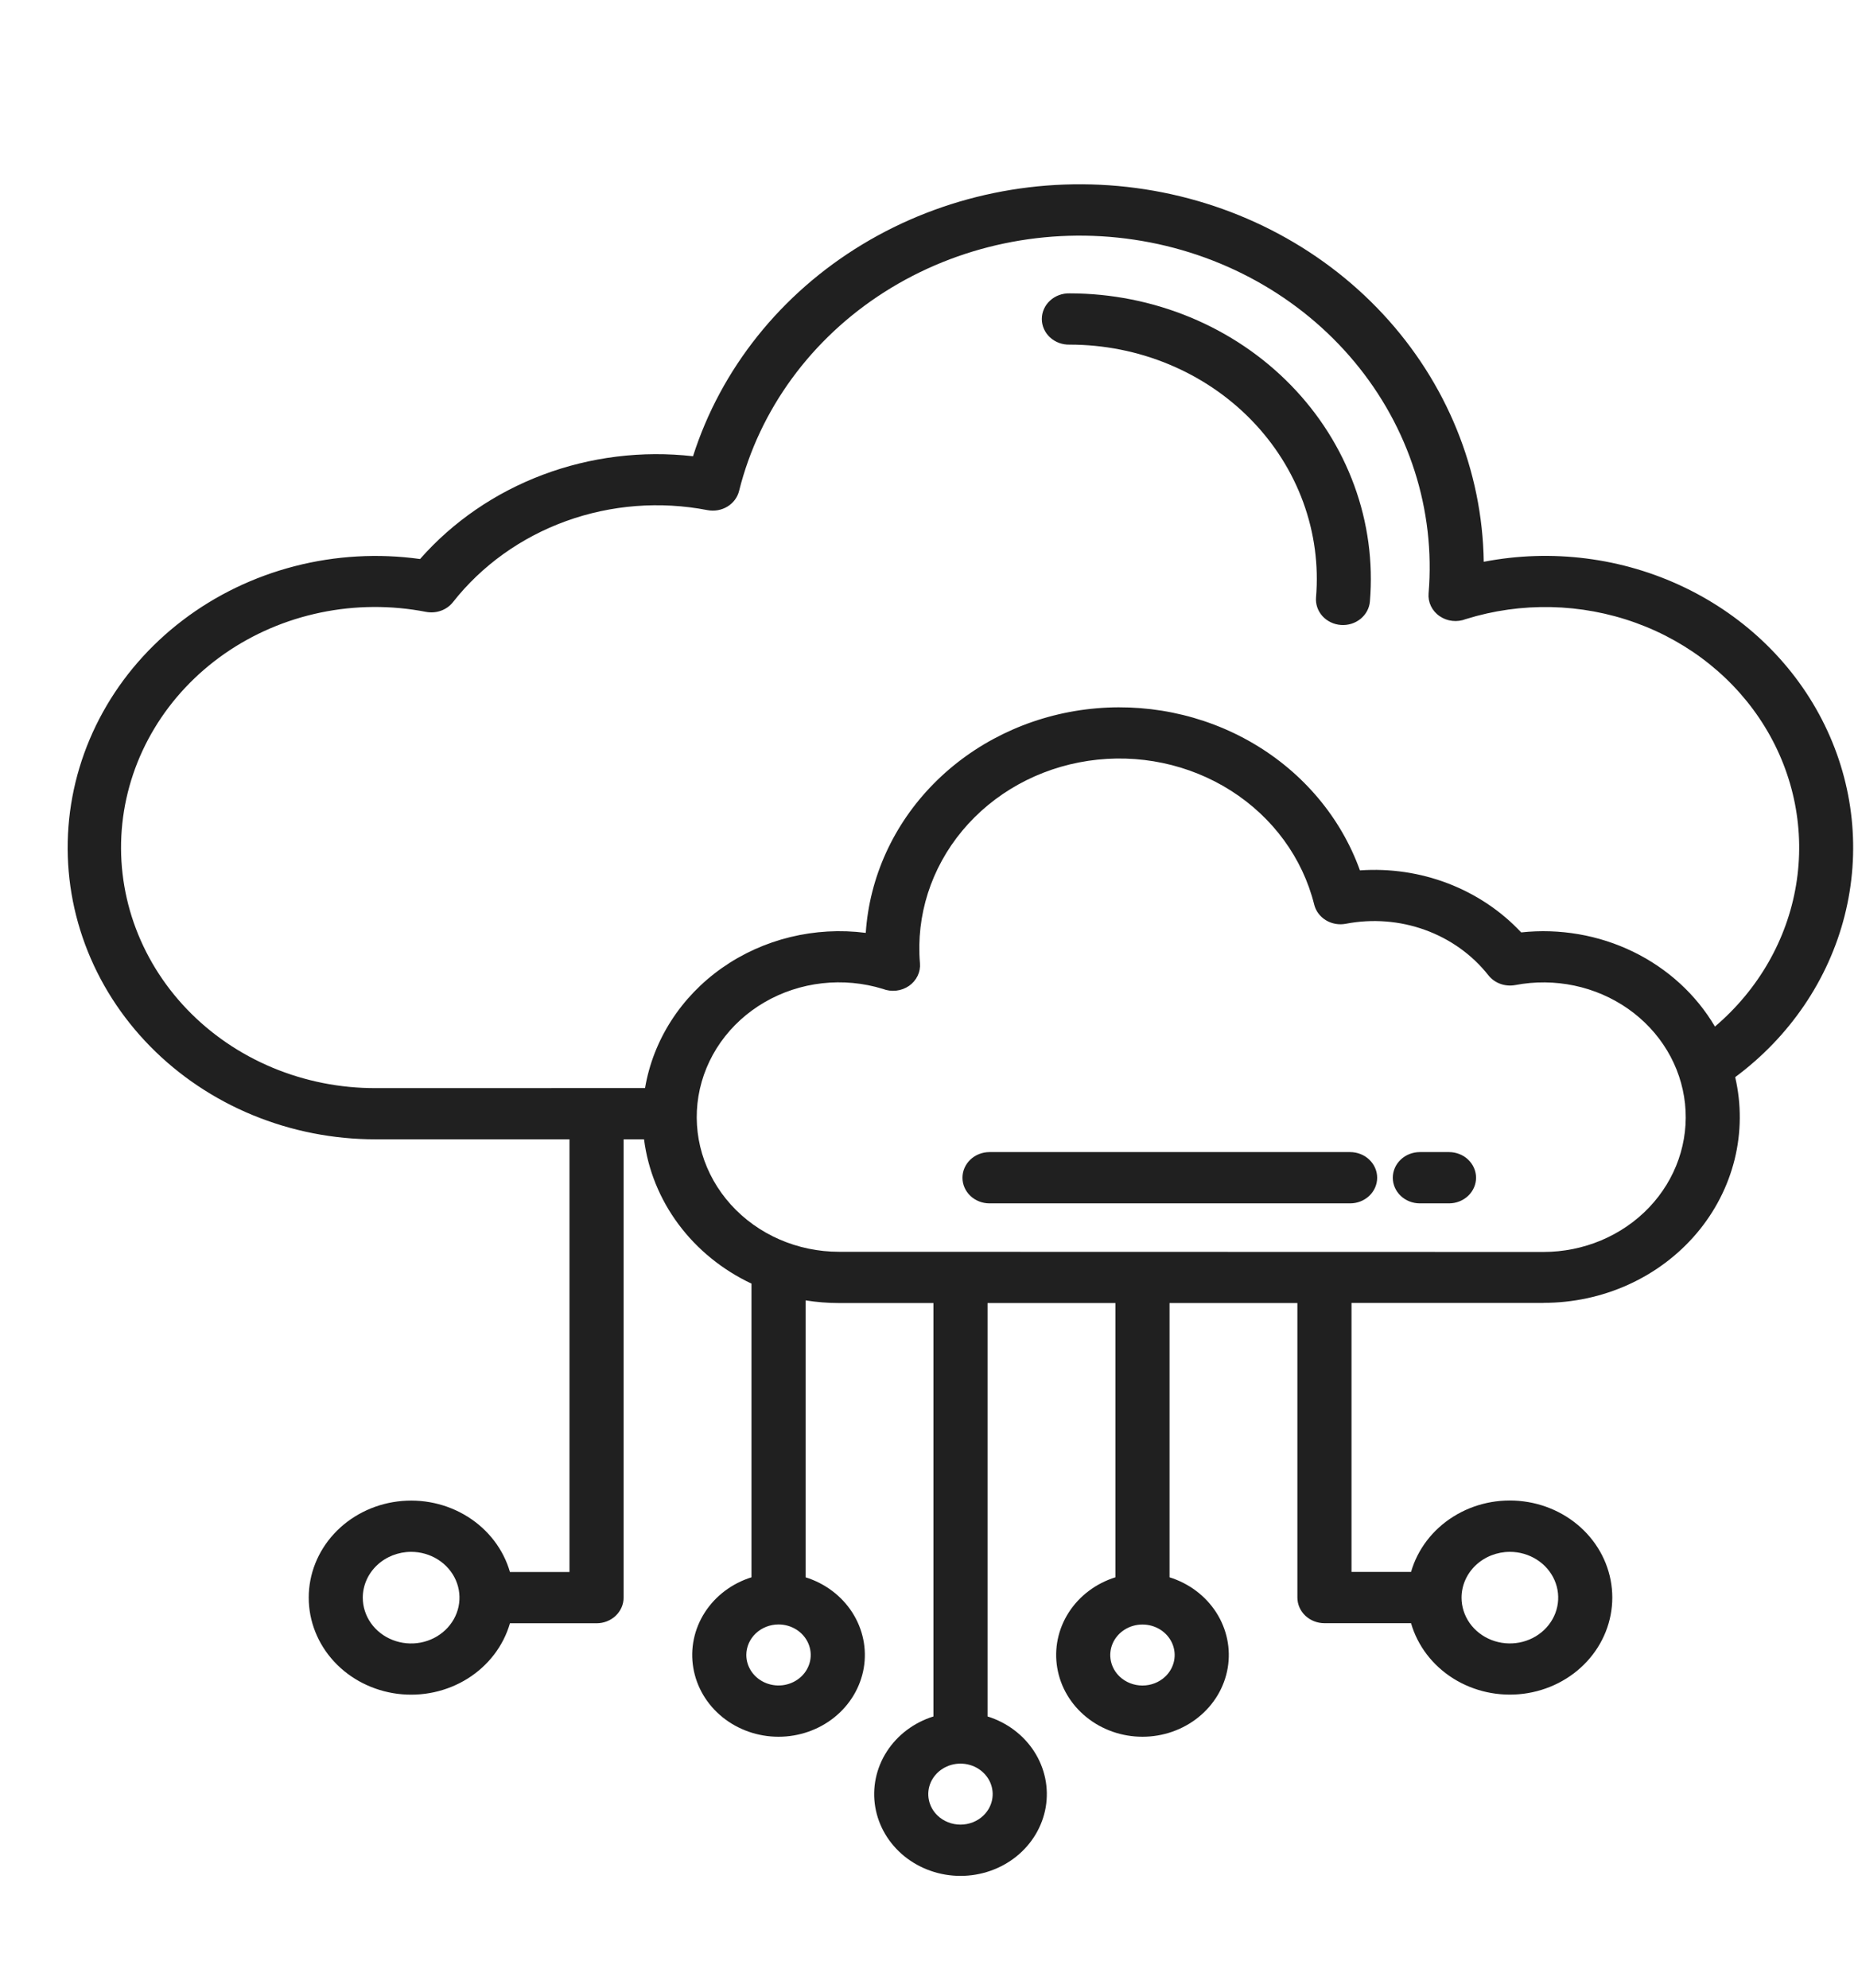 <svg width="100" height="107" viewBox="0 0 100 107" fill="none" xmlns="http://www.w3.org/2000/svg">
<path fill-rule="evenodd" clip-rule="evenodd" d="M78.662 85.99C78.662 86.477 78.815 86.954 79.1 87.359C79.386 87.764 79.793 88.08 80.268 88.267C80.743 88.453 81.266 88.502 81.771 88.407C82.275 88.312 82.739 88.077 83.103 87.732C83.466 87.388 83.714 86.949 83.814 86.471C83.915 85.993 83.863 85.497 83.666 85.047C83.47 84.597 83.136 84.212 82.708 83.941C82.281 83.67 81.778 83.525 81.263 83.525C80.574 83.526 79.913 83.786 79.425 84.248C78.937 84.71 78.663 85.337 78.662 85.99ZM57.568 18.549C57.373 18.554 57.18 18.522 56.998 18.455C56.817 18.388 56.652 18.287 56.513 18.159C56.373 18.03 56.262 17.876 56.187 17.706C56.111 17.537 56.072 17.354 56.072 17.17C56.072 16.985 56.111 16.803 56.187 16.633C56.262 16.463 56.373 16.309 56.513 16.181C56.652 16.052 56.817 15.951 56.998 15.884C57.18 15.817 57.373 15.785 57.568 15.79C59.805 15.791 62.018 16.231 64.068 17.081C66.117 17.931 67.959 19.174 69.477 20.732C70.995 22.289 72.156 24.127 72.888 26.13C73.62 28.133 73.907 30.258 73.73 32.371C73.715 32.551 73.663 32.727 73.576 32.889C73.489 33.05 73.37 33.193 73.225 33.311C73.08 33.428 72.911 33.518 72.73 33.574C72.548 33.63 72.357 33.651 72.166 33.637C71.976 33.623 71.79 33.574 71.62 33.491C71.45 33.409 71.298 33.296 71.174 33.159C71.05 33.021 70.956 32.862 70.897 32.69C70.838 32.517 70.815 32.336 70.83 32.156C70.976 30.421 70.742 28.677 70.142 27.033C69.542 25.388 68.589 23.88 67.343 22.601C66.097 21.323 64.586 20.303 62.903 19.606C61.221 18.908 59.404 18.549 57.568 18.549ZM34.717 58.563C35.155 55.978 36.643 53.657 38.862 52.096C41.082 50.536 43.857 49.859 46.596 50.21C46.796 47.217 48.086 44.382 50.245 42.189C52.404 39.996 55.3 38.581 58.438 38.184C61.575 37.787 64.761 38.433 67.452 40.013C70.143 41.593 72.172 44.008 73.194 46.847C74.814 46.733 76.44 46.974 77.945 47.553C79.451 48.133 80.794 49.033 81.872 50.185C83.944 49.961 86.04 50.322 87.896 51.224C89.752 52.126 91.284 53.528 92.301 55.253C94.635 53.267 96.176 50.581 96.666 47.645C97.157 44.709 96.566 41.703 94.994 39.131C93.422 36.559 90.964 34.578 88.032 33.52C85.1 32.462 81.874 32.392 78.894 33.321C78.664 33.412 78.413 33.445 78.166 33.417C77.919 33.39 77.683 33.302 77.482 33.163C77.28 33.025 77.12 32.839 77.016 32.625C76.912 32.41 76.868 32.174 76.888 31.939C77.263 27.456 75.838 23.005 72.898 19.475C69.959 15.945 65.72 13.596 61.031 12.899C56.343 12.201 51.549 13.207 47.608 15.714C43.668 18.221 40.872 22.045 39.779 26.421C39.694 26.769 39.468 27.073 39.15 27.266C38.832 27.459 38.447 27.527 38.076 27.456C35.533 26.964 32.894 27.169 30.469 28.046C28.044 28.923 25.932 30.436 24.381 32.407C24.217 32.616 23.994 32.776 23.738 32.869C23.482 32.962 23.203 32.984 22.934 32.934C21.06 32.569 19.126 32.581 17.257 32.969C15.388 33.357 13.626 34.112 12.085 35.186C10.544 36.26 9.258 37.628 8.31 39.203C7.362 40.777 6.774 42.523 6.583 44.326C6.392 46.129 6.603 47.951 7.202 49.672C7.801 51.393 8.775 52.977 10.061 54.319C11.346 55.661 12.915 56.733 14.665 57.464C16.416 58.196 18.308 58.572 20.222 58.566L34.717 58.563ZM45.151 67.375C44.045 67.374 42.953 67.147 41.948 66.708C40.944 66.27 40.052 65.63 39.333 64.833C38.615 64.036 38.087 63.101 37.787 62.093C37.486 61.084 37.42 60.026 37.593 58.991C37.766 57.956 38.173 56.969 38.787 56.097C39.401 55.226 40.208 54.491 41.15 53.943C42.093 53.395 43.15 53.047 44.248 52.923C45.347 52.799 46.46 52.902 47.512 53.225C47.742 53.315 47.992 53.347 48.239 53.319C48.486 53.291 48.721 53.203 48.922 53.065C49.123 52.926 49.282 52.74 49.386 52.526C49.49 52.312 49.533 52.077 49.513 51.842C49.297 49.278 50.11 46.732 51.791 44.712C53.472 42.692 55.895 41.348 58.577 40.949C61.259 40.549 64.001 41.124 66.255 42.559C68.508 43.993 70.107 46.181 70.731 48.684C70.817 49.033 71.043 49.337 71.363 49.531C71.682 49.724 72.068 49.791 72.439 49.719C73.864 49.445 75.341 49.56 76.699 50.052C78.056 50.543 79.239 51.39 80.108 52.494C80.272 52.702 80.495 52.861 80.751 52.954C81.007 53.047 81.286 53.069 81.555 53.019C82.603 52.818 83.684 52.828 84.729 53.047C85.773 53.266 86.757 53.691 87.618 54.292C88.478 54.894 89.197 55.66 89.726 56.541C90.255 57.421 90.583 58.397 90.69 59.406C90.797 60.414 90.679 61.432 90.345 62.395C90.011 63.358 89.468 64.243 88.751 64.995C88.033 65.747 87.158 66.347 86.18 66.759C85.203 67.17 84.145 67.383 83.075 67.384L45.151 67.375ZM62.717 90.238C62.958 90.008 63.123 89.715 63.189 89.397C63.255 89.079 63.221 88.749 63.089 88.449C62.958 88.15 62.736 87.894 62.451 87.713C62.166 87.533 61.831 87.437 61.489 87.437C61.146 87.437 60.812 87.533 60.527 87.713C60.242 87.894 60.02 88.15 59.888 88.449C59.757 88.749 59.722 89.079 59.788 89.397C59.855 89.715 60.019 90.008 60.261 90.238C60.422 90.391 60.613 90.512 60.824 90.595C61.035 90.678 61.261 90.72 61.489 90.72C61.717 90.72 61.943 90.678 62.154 90.595C62.364 90.512 62.556 90.391 62.717 90.238ZM52.922 97.724C53.163 97.494 53.328 97.201 53.394 96.883C53.46 96.565 53.426 96.235 53.294 95.935C53.163 95.636 52.941 95.38 52.656 95.2C52.371 95.019 52.036 94.923 51.694 94.923C51.351 94.923 51.017 95.019 50.732 95.2C50.447 95.38 50.225 95.636 50.093 95.935C49.962 96.235 49.927 96.565 49.994 96.883C50.06 97.201 50.224 97.494 50.466 97.724C50.627 97.877 50.819 97.998 51.029 98.081C51.24 98.164 51.466 98.206 51.694 98.206C51.922 98.206 52.148 98.164 52.359 98.081C52.569 97.998 52.761 97.877 52.922 97.724ZM40.168 89.075C40.168 89.4 40.27 89.718 40.46 89.987C40.651 90.257 40.921 90.468 41.238 90.592C41.555 90.716 41.903 90.749 42.239 90.686C42.575 90.622 42.884 90.466 43.127 90.236C43.369 90.007 43.534 89.714 43.601 89.396C43.668 89.077 43.633 88.747 43.502 88.447C43.371 88.147 43.149 87.891 42.864 87.71C42.579 87.53 42.244 87.433 41.901 87.433C41.442 87.434 41.001 87.607 40.676 87.915C40.351 88.223 40.169 88.64 40.168 89.075ZM19.525 85.99C19.525 86.478 19.678 86.954 19.963 87.36C20.249 87.765 20.656 88.082 21.131 88.268C21.607 88.455 22.13 88.504 22.635 88.409C23.14 88.314 23.603 88.079 23.967 87.734C24.331 87.39 24.579 86.951 24.68 86.472C24.78 85.994 24.729 85.498 24.532 85.048C24.335 84.597 24.001 84.212 23.573 83.941C23.145 83.67 22.642 83.525 22.128 83.525C21.438 83.526 20.777 83.786 20.289 84.248C19.801 84.71 19.527 85.336 19.525 85.99ZM27.446 84.61H30.65V61.322H20.218C17.941 61.323 15.688 60.879 13.599 60.018C11.511 59.157 9.632 57.897 8.081 56.317C6.529 54.737 5.338 52.871 4.582 50.836C3.826 48.801 3.52 46.64 3.685 44.487C3.85 42.335 4.481 40.239 5.539 38.328C6.597 36.417 8.06 34.734 9.836 33.382C11.611 32.031 13.662 31.041 15.86 30.474C18.057 29.907 20.355 29.776 22.608 30.088C24.376 28.079 26.646 26.521 29.212 25.555C31.778 24.588 34.558 24.245 37.299 24.556C38.801 19.85 42.031 15.807 46.405 13.16C50.779 10.512 56.008 9.434 61.147 10.12C66.287 10.806 70.998 13.211 74.429 16.9C77.86 20.589 79.785 25.32 79.857 30.237C83.515 29.53 87.317 30.013 90.648 31.61C93.98 33.206 96.644 35.821 98.21 39.032C99.777 42.242 100.153 45.859 99.278 49.297C98.403 52.736 96.329 55.793 93.39 57.975C93.73 59.436 93.719 60.951 93.359 62.407C92.998 63.864 92.297 65.226 91.308 66.391C90.318 67.557 89.064 68.498 87.64 69.144C86.215 69.79 84.656 70.124 83.076 70.123V70.129H72.74V84.606H75.944C76.296 83.386 77.104 82.328 78.217 81.63C79.33 80.931 80.673 80.639 81.996 80.808C83.32 80.976 84.534 81.594 85.413 82.546C86.292 83.498 86.776 84.72 86.776 85.985C86.776 87.25 86.292 88.472 85.413 89.424C84.534 90.377 83.32 90.994 81.996 91.163C80.673 91.331 79.33 91.039 78.217 90.341C77.104 89.642 76.296 88.585 75.944 87.365H71.284C70.898 87.365 70.527 87.219 70.254 86.961C69.981 86.702 69.828 86.352 69.827 85.986V70.133H62.946V84.895C63.995 85.223 64.886 85.894 65.46 86.788C66.033 87.682 66.252 88.741 66.077 89.774C65.902 90.807 65.344 91.747 64.503 92.425C63.662 93.104 62.594 93.477 61.49 93.477C60.386 93.477 59.317 93.104 58.477 92.425C57.636 91.747 57.078 90.807 56.903 89.774C56.727 88.741 56.946 87.682 57.52 86.788C58.094 85.894 58.985 85.223 60.033 84.895V70.133H53.151V92.384C54.2 92.712 55.091 93.383 55.665 94.277C56.239 95.171 56.458 96.23 56.283 97.263C56.107 98.296 55.549 99.236 54.709 99.915C53.868 100.593 52.8 100.966 51.696 100.966C50.591 100.966 49.523 100.593 48.682 99.915C47.842 99.236 47.284 98.296 47.108 97.263C46.933 96.23 47.152 95.171 47.726 94.277C48.3 93.383 49.191 92.712 50.239 92.384V70.133H45.15C44.55 70.133 43.95 70.085 43.358 69.99V84.895C44.406 85.223 45.297 85.894 45.871 86.788C46.445 87.682 46.664 88.741 46.489 89.774C46.313 90.807 45.755 91.747 44.915 92.425C44.074 93.104 43.006 93.477 41.902 93.477C40.797 93.477 39.729 93.104 38.888 92.425C38.048 91.747 37.49 90.807 37.315 89.774C37.139 88.741 37.358 87.682 37.932 86.788C38.506 85.894 39.397 85.223 40.446 84.895V69.088C38.878 68.349 37.529 67.252 36.52 65.897C35.51 64.541 34.872 62.969 34.663 61.322H33.564V85.99C33.563 86.356 33.41 86.706 33.137 86.965C32.864 87.224 32.493 87.369 32.107 87.369H27.446C27.094 88.588 26.286 89.646 25.173 90.344C24.06 91.042 22.718 91.334 21.395 91.166C20.072 90.997 18.858 90.38 17.979 89.428C17.1 88.476 16.616 87.254 16.616 85.989C16.616 84.725 17.1 83.503 17.979 82.551C18.858 81.599 20.072 80.981 21.395 80.813C22.718 80.644 24.06 80.936 25.173 81.635C26.286 82.333 27.094 83.39 27.446 84.61ZM76.419 64.769H77.986C78.373 64.769 78.743 64.623 79.016 64.365C79.289 64.106 79.443 63.755 79.443 63.389C79.443 63.023 79.289 62.672 79.016 62.413C78.743 62.154 78.373 62.009 77.986 62.009H76.419C76.032 62.009 75.662 62.154 75.389 62.413C75.116 62.672 74.962 63.023 74.962 63.389C74.962 63.755 75.116 64.106 75.389 64.365C75.662 64.623 76.032 64.769 76.419 64.769ZM53.257 64.769H72.664C73.051 64.769 73.421 64.623 73.694 64.365C73.967 64.106 74.121 63.755 74.121 63.389C74.121 63.023 73.967 62.672 73.694 62.413C73.421 62.154 73.051 62.009 72.664 62.009H53.257C52.871 62.009 52.5 62.154 52.227 62.413C51.954 62.672 51.801 63.023 51.801 63.389C51.801 63.755 51.954 64.106 52.227 64.365C52.5 64.623 52.871 64.769 53.257 64.769Z" fill="#202020"/>
</svg>
